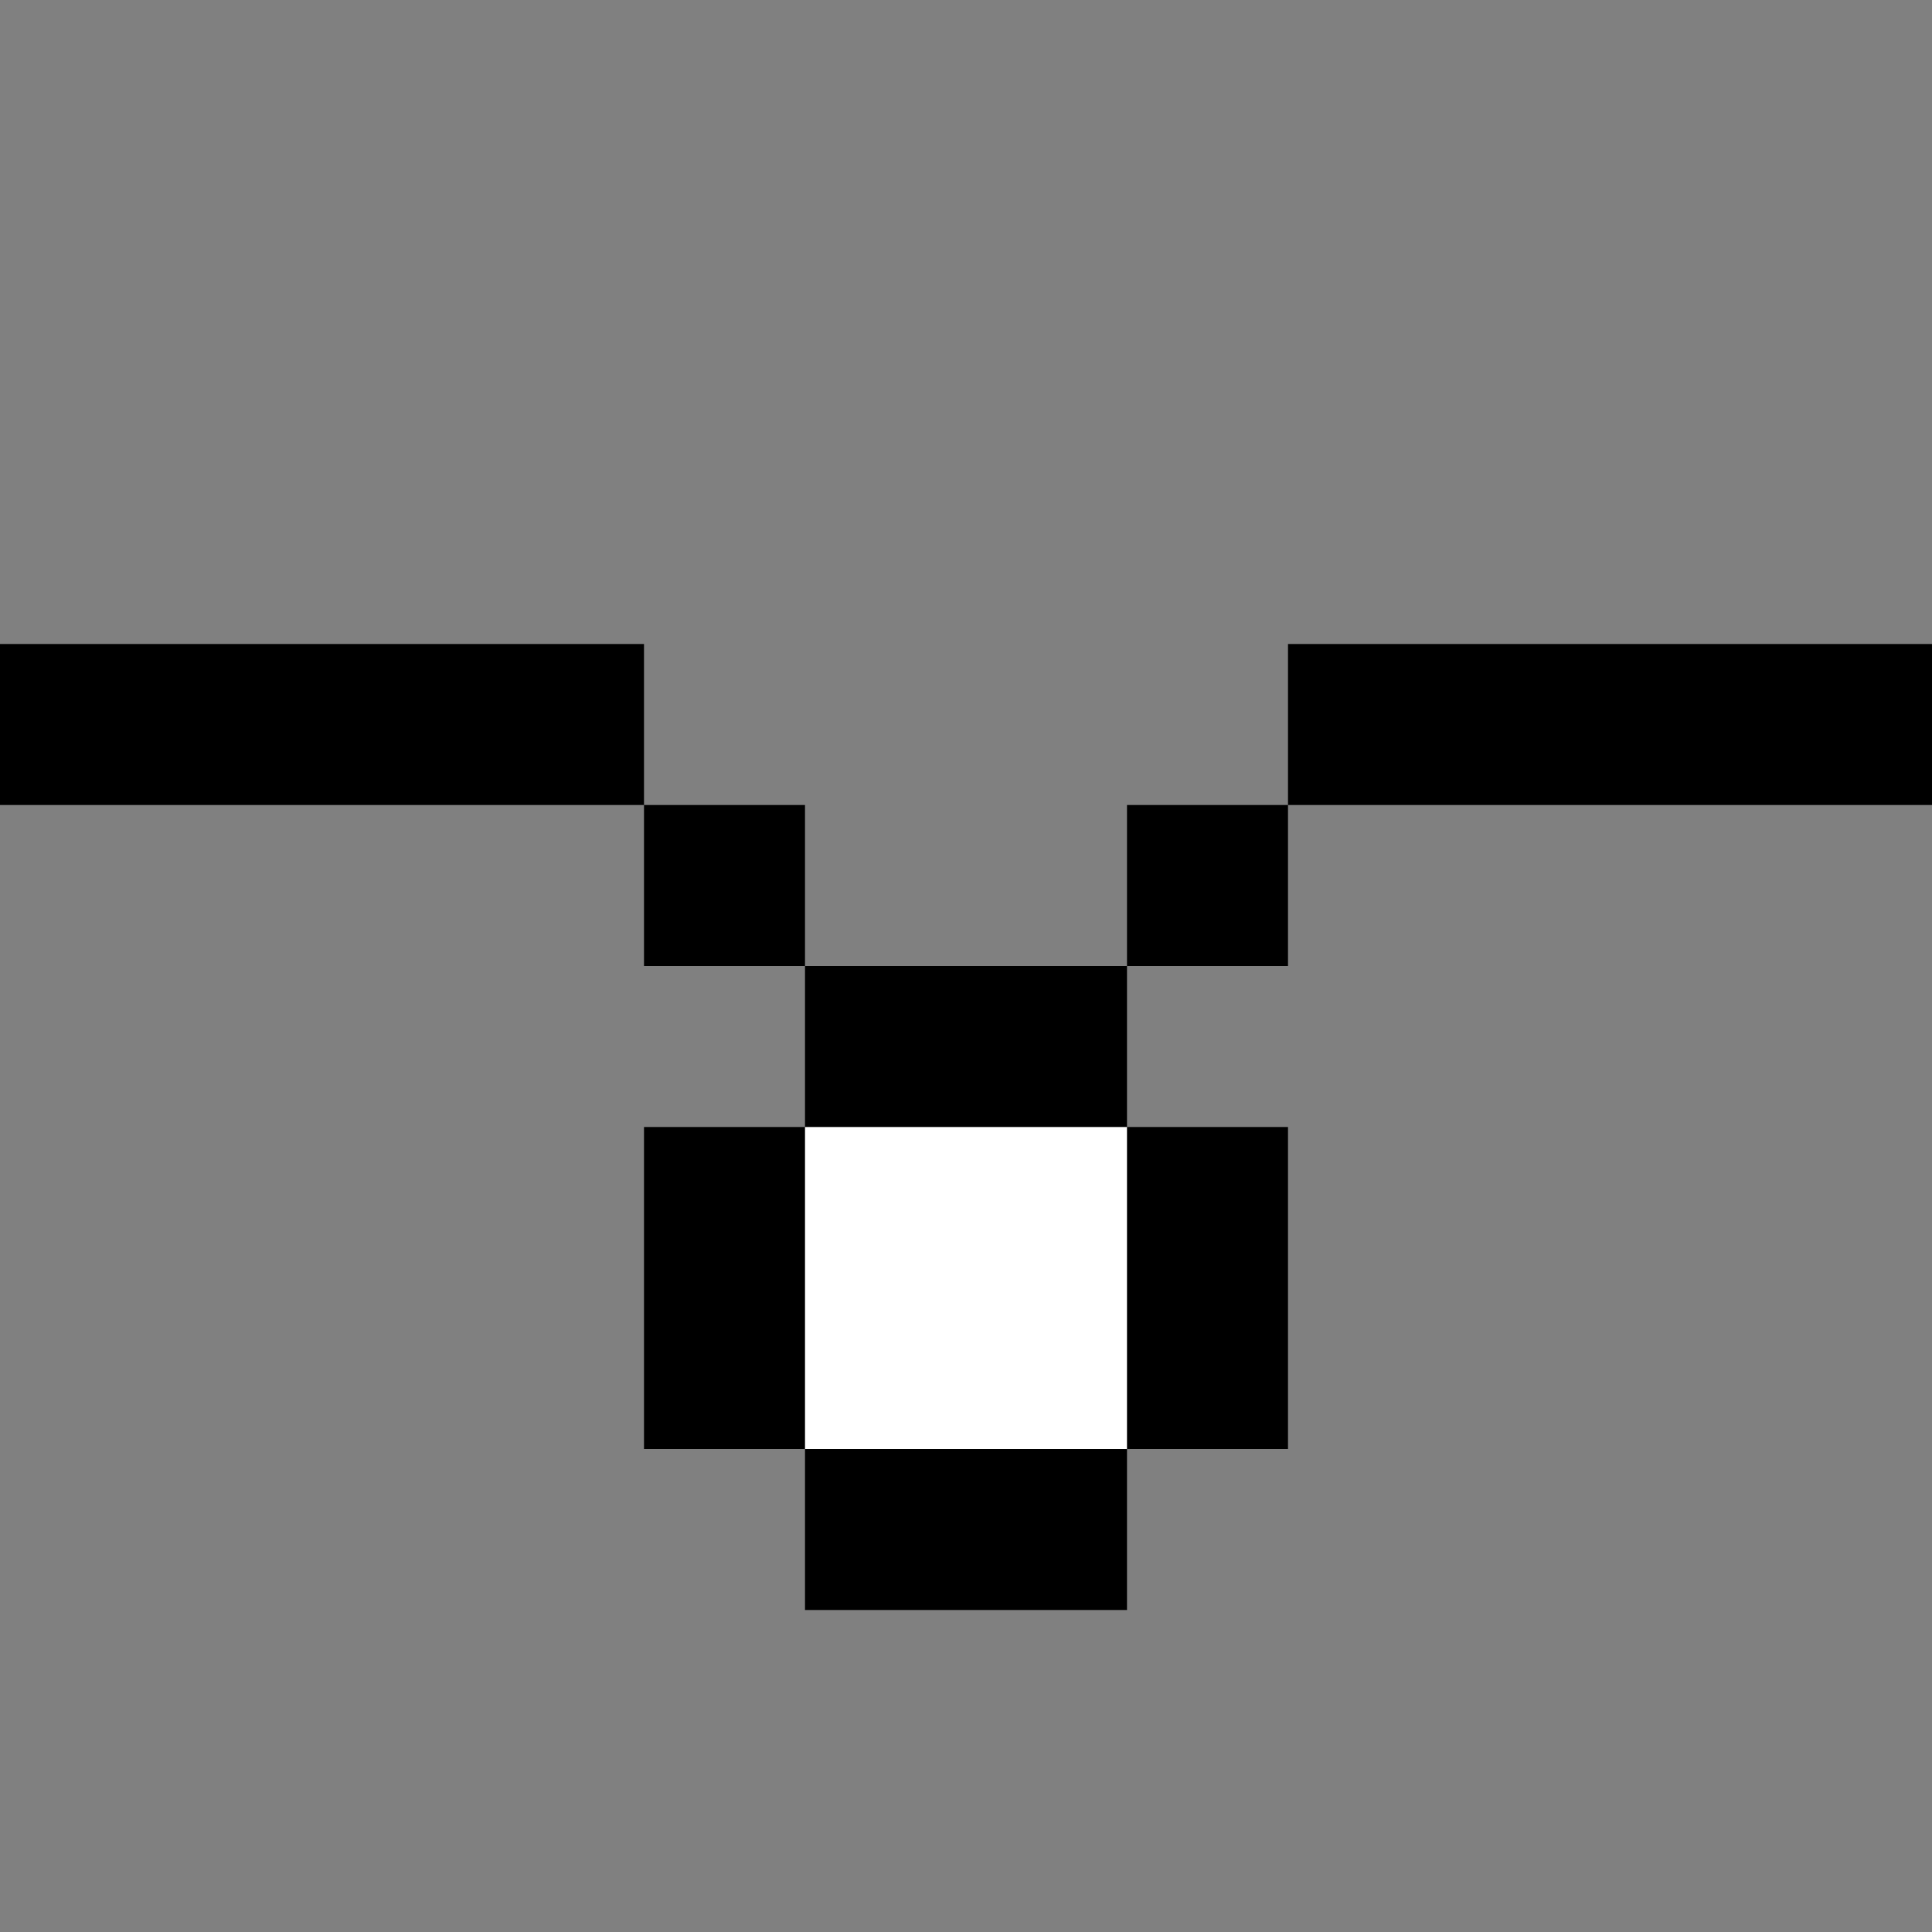 <?xml version="1.0" standalone="yes"?>
<svg width="192" height="192">
<rect width="100%" height="100%" fill="#808080" stroke="none"/>
<path style="fill:#000000; stroke:none;" d="M0 64L0 80L64 80L64 96L80 96L80 112L64 112L64 144L80 144L80 160L112 160L112 144L128 144L128 112L112 112L112 96L128 96L128 80L192 80L192 64L128 64L128 80L112 80L112 96L80 96L80 80L64 80L64 64L0 64z"/>
<path style="fill:#ffffff; stroke:none;" d="M80 112L80 144L112 144L112 112L80 112z"/>
</svg>
